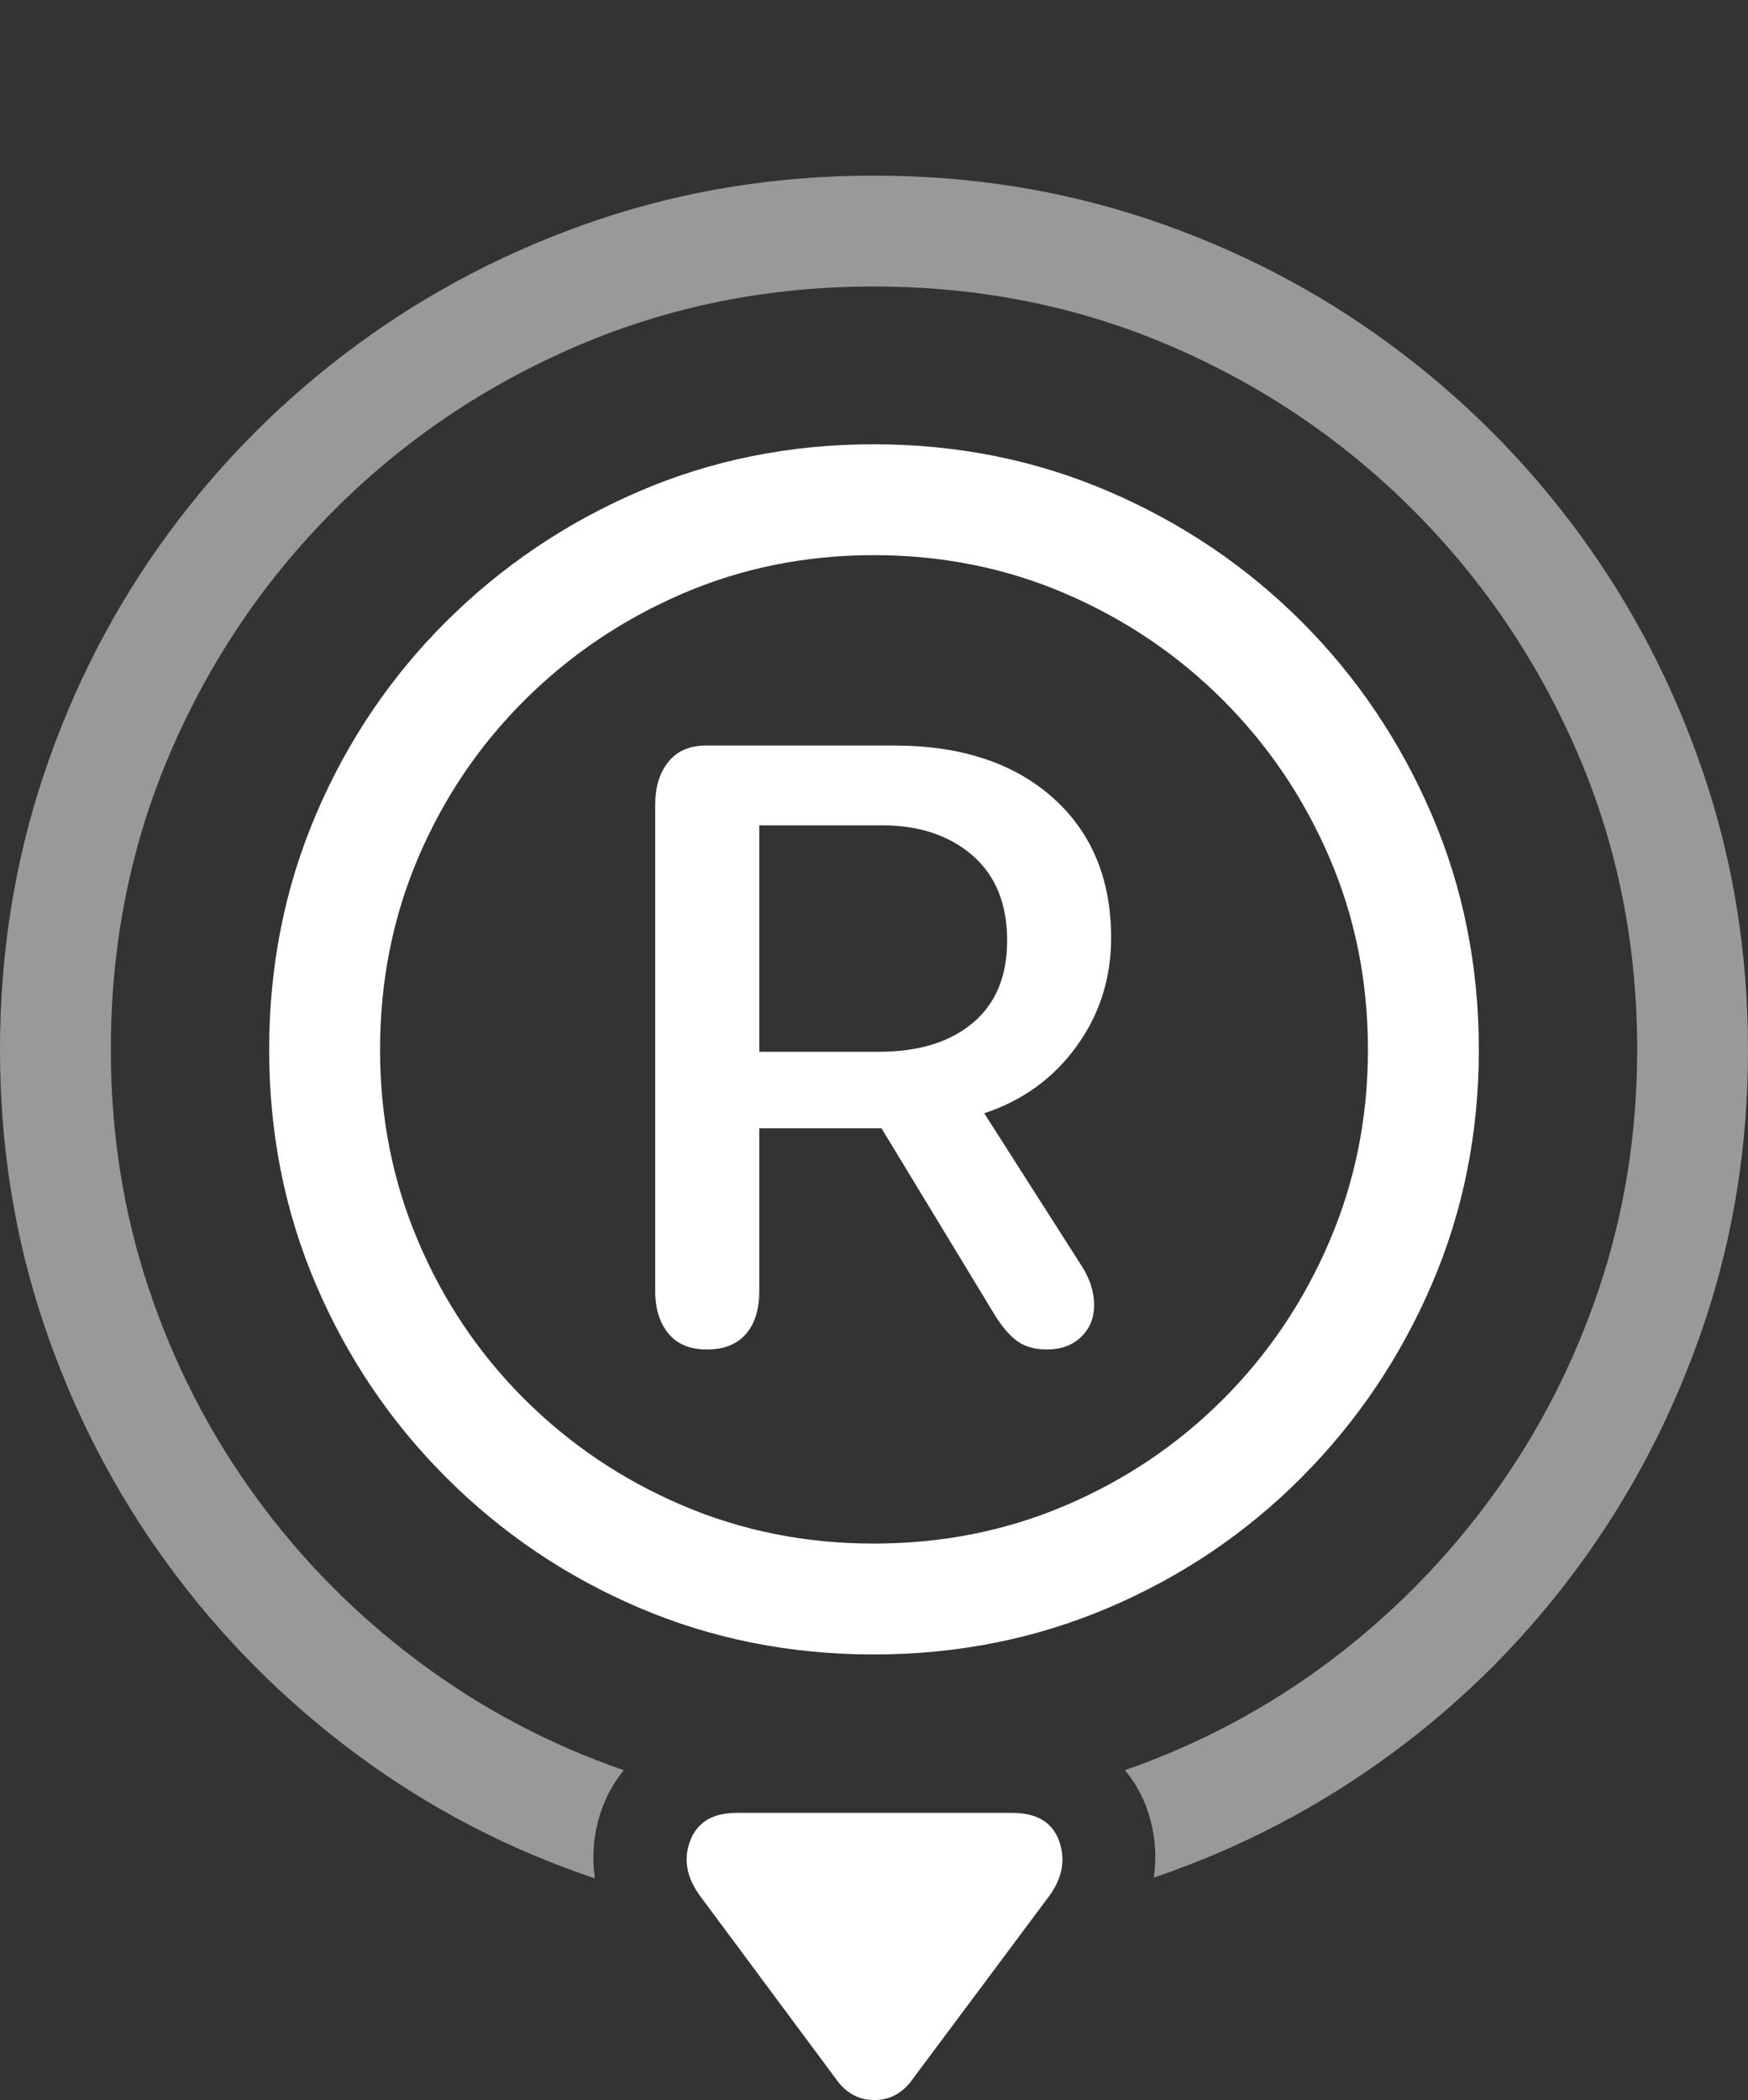 <?xml version="1.0" encoding="UTF-8"?>
<!--Generator: Apple Native CoreSVG 175.5-->
<!DOCTYPE svg
PUBLIC "-//W3C//DTD SVG 1.1//EN"
       "http://www.w3.org/Graphics/SVG/1.1/DTD/svg11.dtd">
<svg version="1.1" xmlns="http://www.w3.org/2000/svg" xmlns:xlink="http://www.w3.org/1999/xlink" width="24.795" height="29.775">
 <rect width="100%" height="100%" fill="#333333" stroke="none"/>
 <g>
  <rect height="29.775" opacity="0" width="24.795" x="0" y="0"/>
  <path d="M12.393 2.49Q10.342 2.49 8.486 3.115Q6.631 3.74 5.078 4.878Q3.525 6.016 2.388 7.563Q1.25 9.111 0.625 10.972Q0 12.832 0 14.883Q0 16.934 0.625 18.784Q1.25 20.635 2.383 22.183Q3.516 23.73 5.059 24.873Q6.602 26.016 8.438 26.631Q8.379 26.211 8.486 25.811Q8.594 25.41 8.848 25.098Q7.266 24.551 5.933 23.555Q4.6 22.559 3.623 21.216Q2.646 19.873 2.109 18.267Q1.572 16.66 1.572 14.883Q1.572 12.637 2.412 10.679Q3.252 8.721 4.741 7.231Q6.23 5.742 8.193 4.902Q10.156 4.062 12.393 4.062Q14.639 4.062 16.597 4.902Q18.555 5.742 20.044 7.231Q21.533 8.721 22.378 10.679Q23.223 12.637 23.223 14.883Q23.223 16.65 22.686 18.257Q22.148 19.863 21.172 21.206Q20.195 22.549 18.872 23.545Q17.549 24.541 15.957 25.098Q16.211 25.4 16.318 25.801Q16.426 26.201 16.367 26.621Q18.203 25.996 19.746 24.858Q21.289 23.721 22.417 22.173Q23.545 20.625 24.17 18.774Q24.795 16.924 24.795 14.883Q24.795 12.832 24.165 10.972Q23.535 9.111 22.398 7.563Q21.26 6.016 19.712 4.878Q18.164 3.74 16.309 3.115Q14.453 2.49 12.393 2.49Z" fill="rgba(255,255,255,0.5)"/>
  <path d="M12.393 6.299Q10.615 6.299 9.062 6.968Q7.51 7.637 6.328 8.813Q5.146 9.99 4.482 11.548Q3.818 13.105 3.818 14.883Q3.818 16.66 4.482 18.213Q5.146 19.766 6.328 20.947Q7.51 22.129 9.062 22.793Q10.615 23.457 12.393 23.457Q14.17 23.457 15.727 22.793Q17.285 22.129 18.462 20.947Q19.639 19.766 20.308 18.213Q20.977 16.66 20.977 14.883Q20.977 13.105 20.308 11.548Q19.639 9.99 18.462 8.813Q17.285 7.637 15.727 6.968Q14.17 6.299 12.393 6.299ZM12.393 7.871Q13.848 7.871 15.117 8.418Q16.387 8.965 17.349 9.927Q18.311 10.889 18.857 12.158Q19.404 13.428 19.404 14.883Q19.404 16.328 18.857 17.602Q18.311 18.877 17.349 19.839Q16.387 20.801 15.117 21.343Q13.848 21.885 12.393 21.885Q10.947 21.885 9.678 21.343Q8.408 20.801 7.441 19.839Q6.475 18.877 5.933 17.602Q5.391 16.328 5.391 14.883Q5.391 13.428 5.933 12.158Q6.475 10.889 7.441 9.927Q8.408 8.965 9.678 8.418Q10.947 7.871 12.393 7.871ZM9.941 26.895L11.885 29.512Q12.09 29.775 12.402 29.775Q12.715 29.775 12.92 29.512L14.873 26.895Q15.166 26.504 15.024 26.104Q14.883 25.703 14.355 25.703L10.449 25.703Q9.941 25.703 9.79 26.099Q9.639 26.494 9.941 26.895ZM10.027 19.133Q10.389 19.133 10.579 18.915Q10.77 18.697 10.77 18.307L10.77 15.997L12.504 15.997L14.109 18.641Q14.276 18.91 14.439 19.021Q14.601 19.133 14.852 19.133Q15.149 19.133 15.334 18.956Q15.52 18.78 15.52 18.502Q15.52 18.233 15.353 17.964L13.961 15.784Q14.777 15.515 15.269 14.837Q15.761 14.16 15.761 13.297Q15.761 12.045 14.931 11.307Q14.1 10.57 12.681 10.57L10.018 10.57Q9.666 10.57 9.48 10.802Q9.294 11.034 9.294 11.405L9.294 18.307Q9.294 18.678 9.48 18.905Q9.666 19.133 10.027 19.133ZM10.77 14.912L10.77 11.701L12.504 11.701Q13.302 11.701 13.794 12.128Q14.286 12.555 14.286 13.334Q14.286 14.095 13.799 14.503Q13.312 14.912 12.467 14.912Z" fill="#ffffff"/>
 </g>
</svg>

